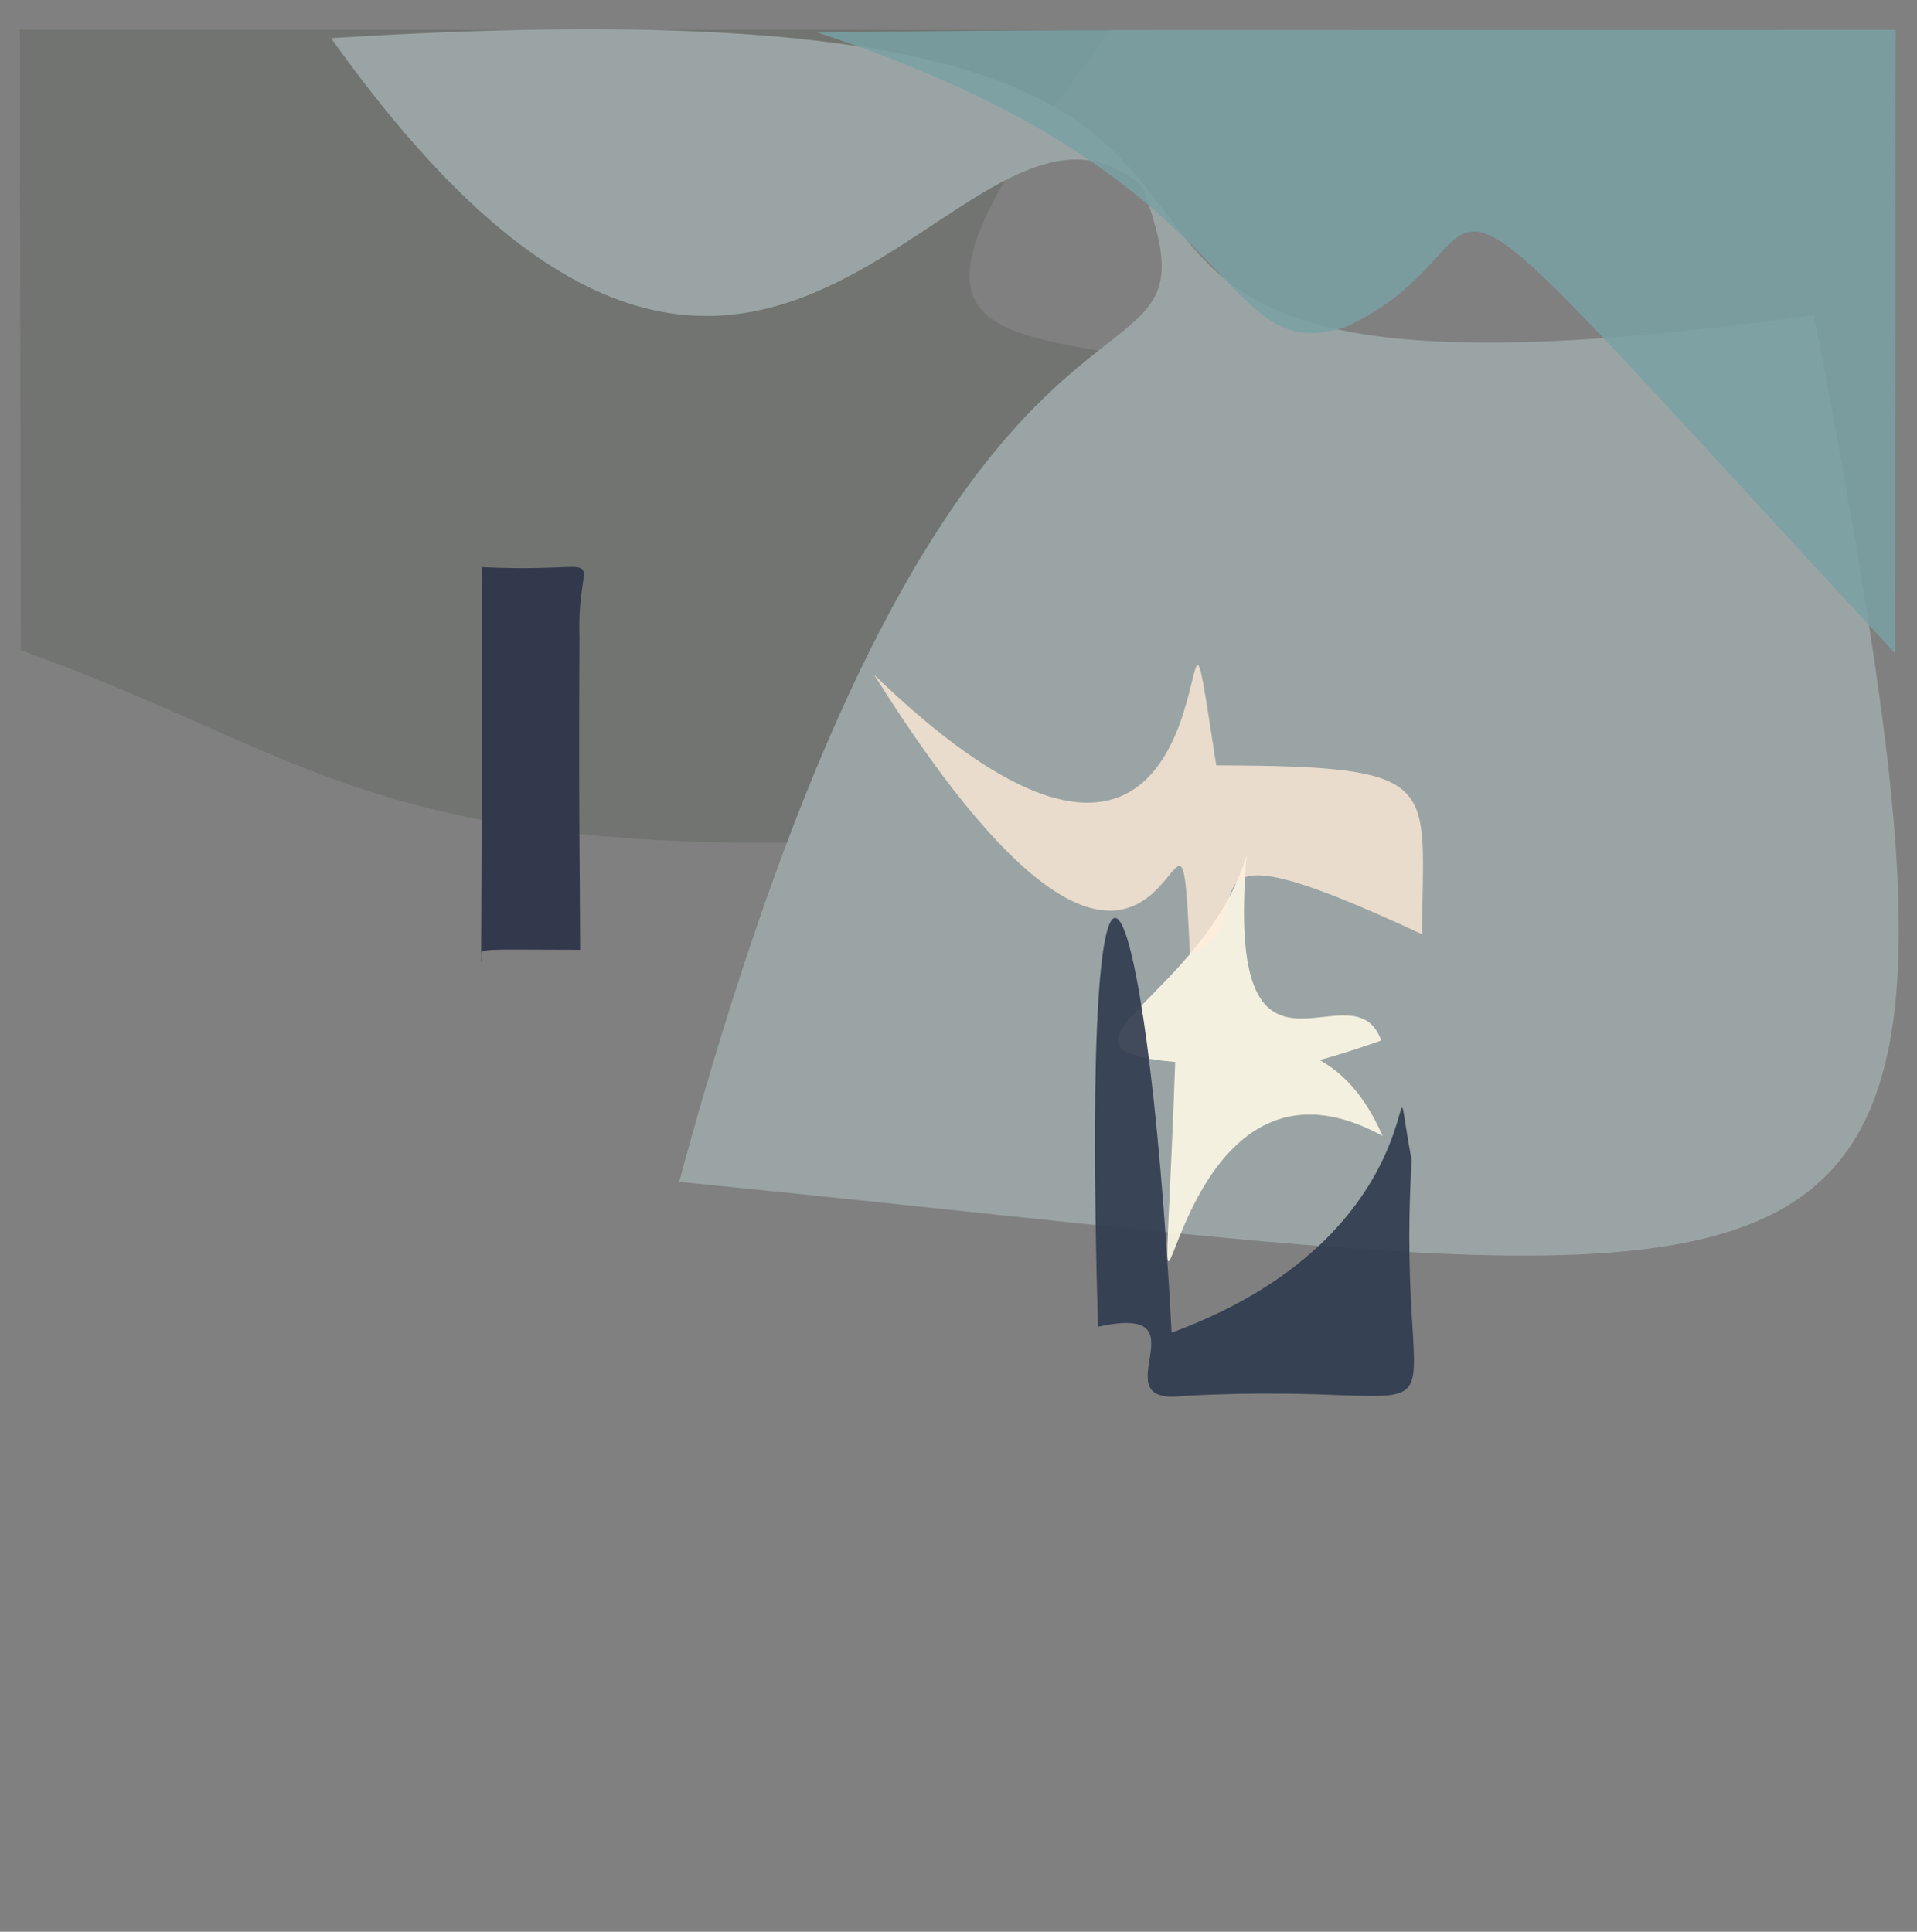 <?xml version="1.0" ?>
<svg xmlns="http://www.w3.org/2000/svg" version="1.1" width="508" height="512">
  <rect width="100%" height="100%" fill="#808080" stroke="none"/>
  <defs/>
  <g>
    <path d="M 294.511 7.925 C 175.314 159.704 371.878 20.095 435.244 203.312 C 102.353 247.632 111.089 210.163 5.533 172.346 C 5.041 -56.783 5.518 25.583 5.23 7.891 C 165.24 7.891 176.286 7.906 294.511 7.925" stroke-width="0.0" fill="rgb(89, 98, 88)" opacity="0.384" stroke="rgb(111, 73, 72)" stroke-opacity="0.3" stroke-linecap="round" stroke-linejoin="round"/>
    <path d="M 480.691 83.534 C 536.222 373.839 507.429 345.63 179.971 313.238 C 254.964 36.449 328.2 117.881 302.672 49.378 C 254.373 7.192 204.223 173.849 87.737 10.109 C 431.526 -11.468 196.815 122.947 480.691 83.534" stroke-width="0.0" fill="rgb(155, 164, 164)" opacity="1.0" stroke="rgb(194, 11, 39)" stroke-opacity="0.025" stroke-linecap="round" stroke-linejoin="round"/>
    <path d="M 502.137 173.096 C 357.4 17.046 408.405 62.47 356.697 86.631 C 321.406 98.272 333.371 46.92 216.58 8.608 C 288.348 7.674 293.519 8.022 502.405 7.928 C 502.195 9.81 502.516 108.331 502.137 173.096" stroke-width="0.0" fill="rgb(121, 161, 164)" opacity="0.839" stroke="rgb(32, 230, 13)" stroke-opacity="0.205" stroke-linecap="round" stroke-linejoin="round"/>
    <path d="M 366.011 275.779 C 288.909 303.156 344.232 249.784 366.37 301.073 C 303.52 266.543 307.054 406.049 311.422 281.472 C 272.617 278.05 319.009 264.413 330.368 226.629 C 324.307 297.646 358.446 254.556 366.011 275.779" stroke-width="0.0" fill="rgb(255, 249, 231)" opacity="0.889" stroke="rgb(225, 139, 19)" stroke-opacity="0.622" stroke-linecap="round" stroke-linejoin="round"/>
    <path d="M 153.558 168.739 C 153.309 216.056 153.683 228.423 153.724 251.737 C 121.885 251.699 128.257 251.079 127.483 255.082 C 127.886 172.228 127.477 161.913 127.774 150.316 C 164.468 152.124 152.702 143.465 153.558 168.739" stroke-width="0.0" fill="rgb(50, 57, 77)" opacity="1.0" stroke="rgb(8, 126, 232)" stroke-opacity="0.401" stroke-linecap="round" stroke-linejoin="round"/>
    <path d="M 374.077 307.501 C 369.345 389.177 396.277 365.603 313.777 369.965 C 290.588 372.95 320.527 345.095 290.964 351.649 C 286.185 188.215 303.846 227.034 310.469 353.216 C 385.642 325.578 366.501 266.785 374.077 307.501" stroke-width="0.0" fill="rgb(48, 59, 80)" opacity="0.908" stroke="rgb(221, 31, 106)" stroke-opacity="0.765" stroke-linecap="round" stroke-linejoin="round"/>
    <path d="M 376.863 247.633 C 305.164 214.159 337.501 243.366 315.336 253.047 C 312.005 180.658 314.682 311.099 231.651 178.859 C 335.715 279.316 308.855 115.833 322.303 202.852 C 383.538 203.08 376.902 207.226 376.863 247.633" stroke-width="0.0" fill="rgb(255, 236, 217)" opacity="0.783" stroke="rgb(207, 164, 228)" stroke-opacity="0.296" stroke-linecap="round" stroke-linejoin="round"/>
  </g>
</svg>
